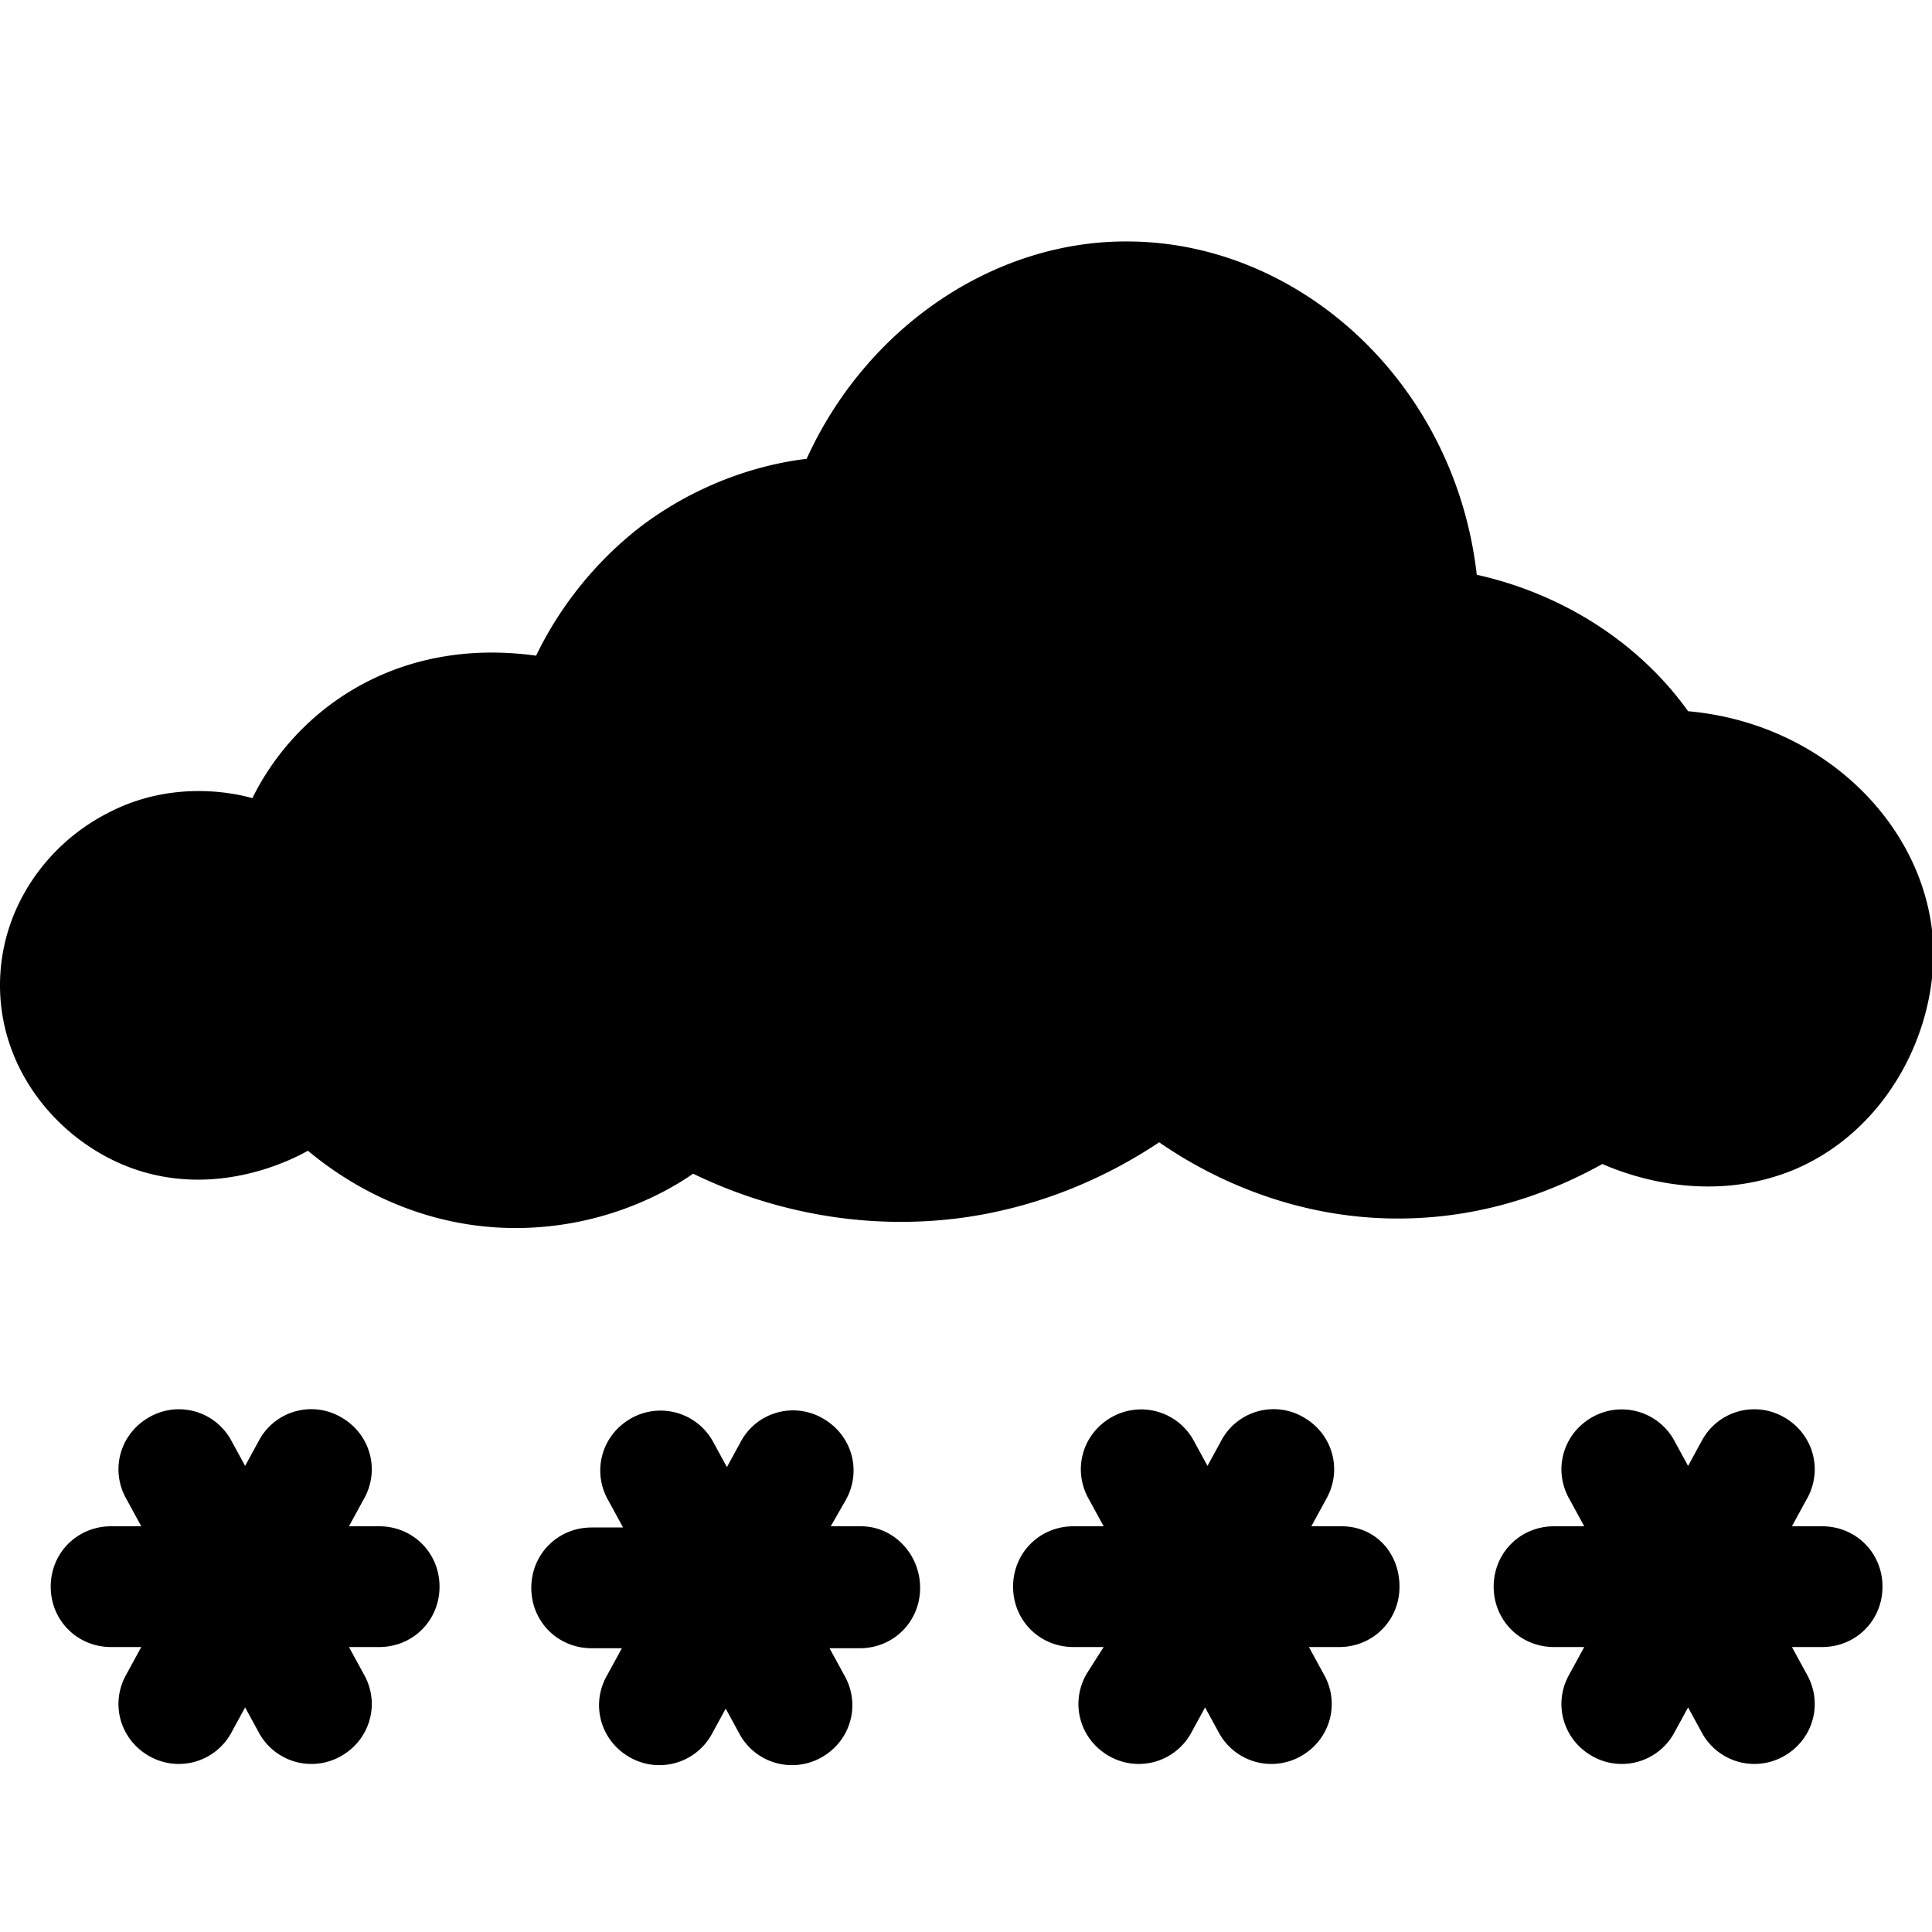 <svg xmlns="http://www.w3.org/2000/svg" width="16" height="16" fill="currentColor" class="qi-1004" viewBox="0 0 16 16">
  <g clip-path="url(#a)">
    <path d="M3.14 12.64h-.25l.12-.22c.14-.24.06-.54-.18-.68a.491.491 0 0 0-.68.18l-.12.22-.12-.22a.493.493 0 0 0-.68-.18c-.24.14-.32.44-.18.68l.12.22H.92c-.28 0-.5.22-.5.5s.22.5.5.5h.25l-.12.22c-.14.24-.06.54.18.68a.495.495 0 0 0 .68-.18l.12-.22.12.22a.495.495 0 0 0 .68.18c.24-.14.32-.44.18-.68l-.12-.22h.25c.28 0 .5-.22.5-.5s-.22-.5-.5-.5zm3.99 0h-.25l.12-.21c.14-.24.06-.54-.18-.68a.491.491 0 0 0-.68.18l-.12.22-.12-.22a.496.496 0 0 0-.68-.18c-.24.14-.32.44-.18.68l.12.22H4.9c-.28 0-.5.22-.5.5s.22.5.5.5h.25l-.12.22c-.14.24-.06.54.18.68a.495.495 0 0 0 .68-.18l.12-.22.12.22a.495.495 0 0 0 .68.18c.24-.14.32-.44.18-.68l-.12-.22h.25c.28 0 .5-.22.5-.5s-.22-.51-.49-.51zm3.98 0h-.25l.12-.22c.14-.24.06-.54-.18-.68a.491.491 0 0 0-.68.18l-.12.22-.12-.22a.496.496 0 0 0-.68-.18c-.24.14-.32.44-.18.68l.12.22h-.25c-.28 0-.5.22-.5.5s.22.5.5.5h.25l-.14.22c-.14.24-.06.54.18.68a.495.495 0 0 0 .68-.18l.12-.22.12.22a.495.495 0 0 0 .68.18c.24-.14.32-.44.18-.68l-.12-.22h.25c.28 0 .5-.22.5-.5s-.2-.5-.48-.5zm3.98 0h-.25l.12-.22c.14-.24.06-.54-.18-.68a.493.493 0 0 0-.68.18l-.12.22-.12-.22a.496.496 0 0 0-.68-.18c-.24.14-.32.44-.18.68l.12.22h-.25c-.28 0-.5.22-.5.5s.22.5.5.5h.25l-.12.22c-.14.24-.06.54.18.68a.495.495 0 0 0 .68-.18l.12-.22.12.22a.495.495 0 0 0 .68.18c.24-.14.32-.44.18-.68l-.12-.22h.25c.28 0 .5-.22.5-.5s-.22-.5-.5-.5zm-.24-2.95c.77-.32 1.19-1.14 1.16-1.87-.05-.97-.9-1.83-2.03-1.93-.4-.56-1.03-.97-1.75-1.13-.18-1.58-1.45-2.74-2.86-2.76-1.12-.02-2.19.7-2.69 1.8-.26.03-.81.14-1.36.55-.51.39-.77.85-.88 1.08-1.16-.16-1.99.45-2.35 1.18-.14-.04-.67-.16-1.21.13C.38 7 0 7.53 0 8.16c0 .71.49 1.29 1.08 1.51.73.27 1.38-.09 1.47-.14.17.14.79.64 1.72.64.74 0 1.27-.31 1.47-.45.33.16 1.14.5 2.19.37.79-.1 1.37-.43 1.67-.63.26.18 1.02.66 2.07.63.75-.02 1.31-.29 1.6-.45.12.05.82.36 1.58.05z"/>
  </g>
  <defs>
    <clipPath id="a">
      <path d="M0 0h16v16H0z"/>
    </clipPath>
  </defs>
</svg>